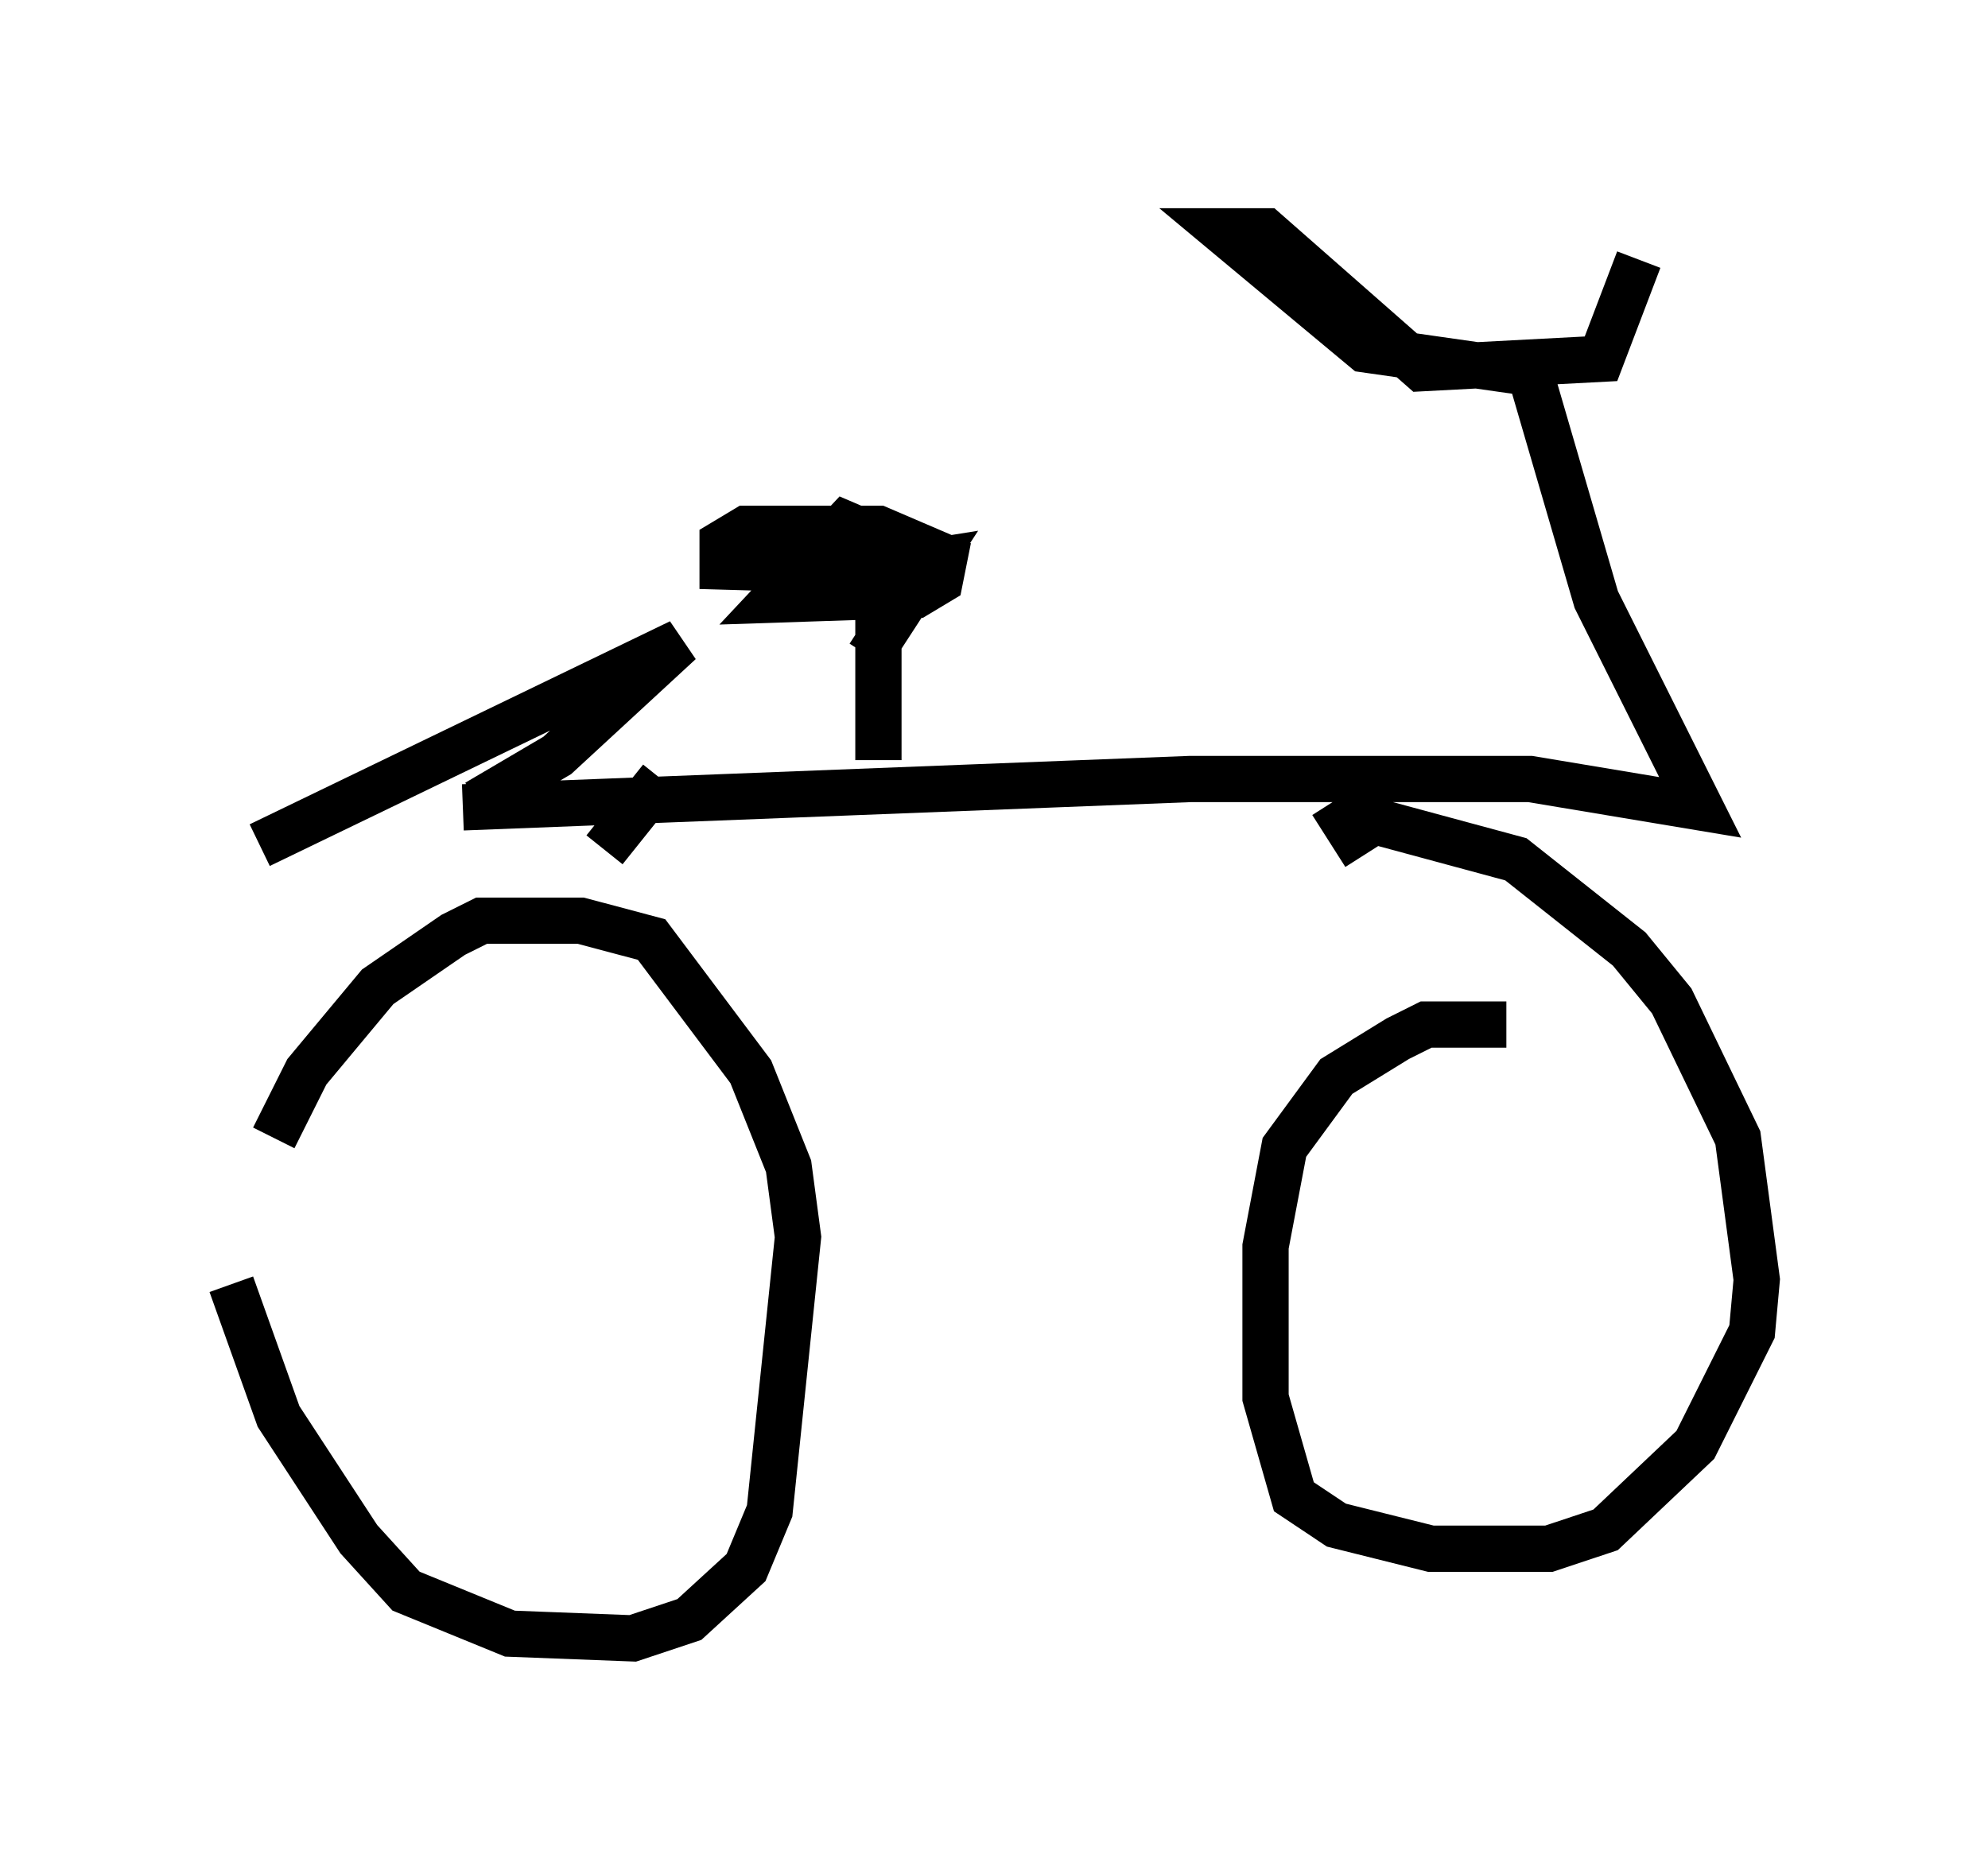 <?xml version="1.0" encoding="utf-8" ?>
<svg baseProfile="full" height="40.421" version="1.1" width="42.973" xmlns="http://www.w3.org/2000/svg" xmlns:ev="http://www.w3.org/2001/xml-events" xmlns:xlink="http://www.w3.org/1999/xlink"><defs /><rect fill="white" height="40.421" width="42.973" x="0" y="0" /><path d="M5.102, 23.784 m-0.102, 3.981 l1.021, 2.858 1.735, 2.654 l1.021, 1.123 2.246, 0.919 l2.654, 0.102 1.225, -0.408 l1.225, -1.123 0.51, -1.225 l0.613, -5.921 -0.204, -1.531 l-0.817, -2.042 -2.144, -2.858 l-1.531, -0.408 -2.144, 0.0 l-0.613, 0.306 -1.633, 1.123 l-1.531, 1.838 -0.715, 1.429 m26.644, -2.45 l-1.735, 0.0 -0.613, 0.306 l-1.327, 0.817 -1.123, 1.531 l-0.408, 2.144 0.0, 3.267 l0.613, 2.144 0.919, 0.613 l2.042, 0.51 2.552, 0.0 l1.225, -0.408 1.94, -1.838 l1.225, -2.45 0.102, -1.123 l-0.408, -3.063 -1.429, -2.96 l-0.919, -1.123 -2.45, -1.94 l-3.777, -1.021 m-23.377, 0.715 l9.086, -4.39 -2.654, 2.45 l-1.735, 1.021 m-0.306, 0.102 l15.721, -0.613 7.35, 0.0 l3.675, 0.613 -2.246, -4.492 l-1.429, -4.9 -3.573, -0.51 l-3.063, -2.552 0.919, 0.0 l3.369, 2.96 3.879, -0.204 l0.817, -2.144 m-16.436, 10.821 l0.0, -4.798 -0.715, -0.306 l-1.531, 1.633 3.063, -0.102 l0.51, -0.306 0.102, -0.51 l-1.429, -0.613 -2.858, 0.0 l-0.51, 0.306 0.0, 0.51 l3.573, 0.102 -2.144, 0.0 l0.51, 0.204 2.552, -0.408 l-1.327, 2.042 m-4.492, 2.654 l-1.225, 1.531 m15.721, -1.021 l0.715, 1.123 " fill="none" stroke="black" stroke-width="1" /></svg>